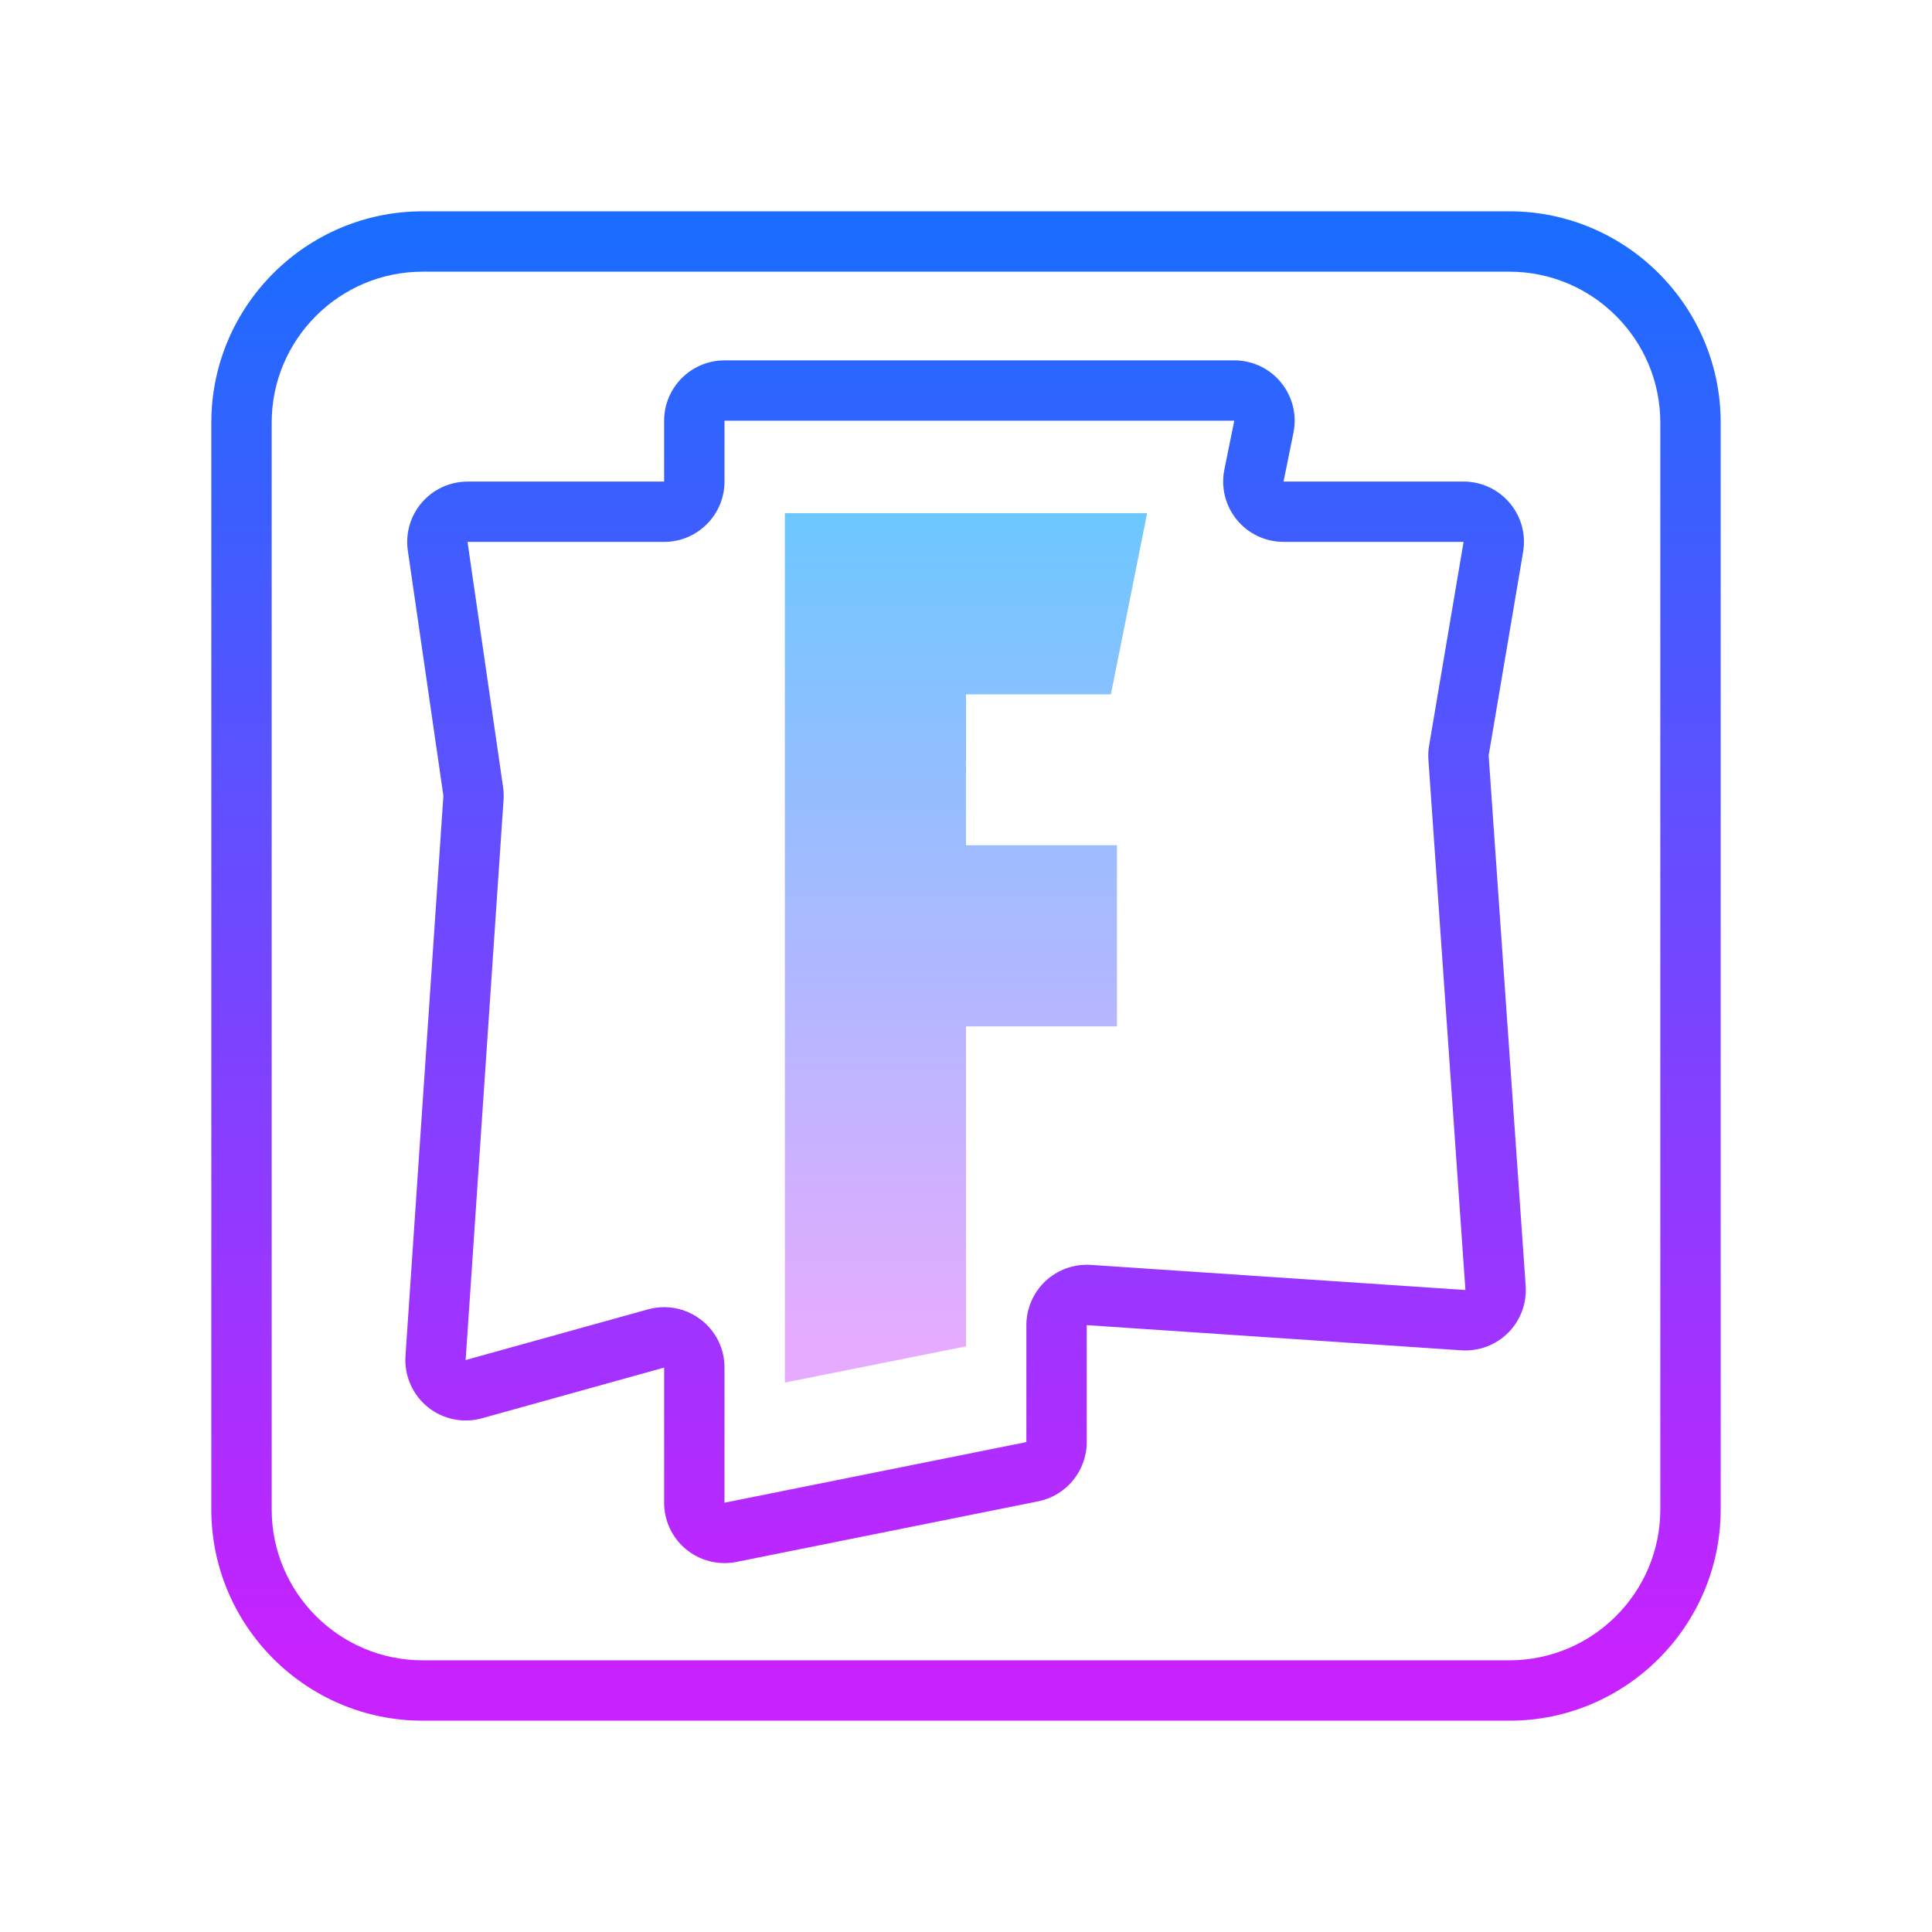 <svg xmlns="http://www.w3.org/2000/svg"  viewBox="0 0 64 64" width="512px" height="512px"><linearGradient id="d~UVnR2BkCwAfS~b7QqyMa" x1="32" x2="32" y1="7.766" y2="55.021" gradientUnits="userSpaceOnUse"><stop offset="0" stop-color="#1a6dff"/><stop offset="1" stop-color="#c822ff"/></linearGradient><path fill="url(#d~UVnR2BkCwAfS~b7QqyMa)" d="M50,7H14c-3.859,0-7,3.141-7,7v36c0,3.859,3.141,7,7,7h36c3.859,0,7-3.141,7-7V14 C57,10.141,53.859,7,50,7z M55,50c0,2.757-2.243,5-5,5H14c-2.757,0-5-2.243-5-5V14c0-2.757,2.243-5,5-5h36c2.757,0,5,2.243,5,5V50z"/><linearGradient id="d~UVnR2BkCwAfS~b7QqyMb" x1="31.985" x2="31.985" y1="7.766" y2="55.021" gradientUnits="userSpaceOnUse"><stop offset="0" stop-color="#1a6dff"/><stop offset="1" stop-color="#c822ff"/></linearGradient><path fill="url(#d~UVnR2BkCwAfS~b7QqyMb)" d="M49.313,25.031l1.142-6.746c0.099-0.581-0.063-1.174-0.445-1.624 c-0.38-0.45-0.937-0.709-1.527-0.709l-5.964,0.001l0.328-1.617c0.12-0.591-0.03-1.197-0.411-1.664s-0.946-0.734-1.549-0.734H24 c-1.103,0-2,0.897-2,2v2.015h-6.511c-0.581,0-1.132,0.252-1.512,0.691s-0.551,1.021-0.467,1.596l1.178,8.12l-1.256,18.56 c-0.044,0.646,0.23,1.276,0.732,1.686c0.502,0.41,1.176,0.551,1.798,0.377L22,45.303v4.477c0,0.602,0.267,1.165,0.732,1.547 c0.361,0.296,0.808,0.453,1.265,0.453c0.132,0,0.264-0.013,0.396-0.039l10-2.008C35.324,49.546,36,48.721,36,47.771v-3.874 l12.41,0.834c0.577,0.037,1.142-0.173,1.55-0.582c0.409-0.409,0.62-0.976,0.58-1.553l-1.226-17.563 C49.313,25.032,49.313,25.032,49.313,25.031z M36.133,41.901c-0.551-0.036-1.097,0.16-1.5,0.536C34.231,42.814,34,43.347,34,43.897 v3.874l-10,2.008v-4.477c0-0.631-0.288-1.211-0.791-1.593c-0.354-0.269-0.774-0.408-1.204-0.408c-0.18,0-0.362,0.024-0.541,0.074 l-6.039,1.678l1.256-18.558c0.01-0.138,0.004-0.278-0.016-0.424l-1.178-8.12H22c1.103,0,2-0.897,2-2v-2.015h16.887l-0.328,1.617 c-0.12,0.59,0.03,1.196,0.411,1.663c0.382,0.467,0.946,0.734,1.549,0.734h5.964l-1.142,6.746c0,0,0,0,0,0.001 c-0.026,0.154-0.034,0.313-0.023,0.472l1.226,17.564L36.133,41.901z"/><g><linearGradient id="d~UVnR2BkCwAfS~b7QqyMc" x1="32" x2="32" y1="17.085" y2="44.533" gradientUnits="userSpaceOnUse"><stop offset="0" stop-color="#6dc7ff"/><stop offset="1" stop-color="#e6abff"/></linearGradient><path fill="url(#d~UVnR2BkCwAfS~b7QqyMc)" d="M26,17v28.8l6-1.2V34h5v-6h-5v-5h4.8l1.2-6H26z"/></g></svg>